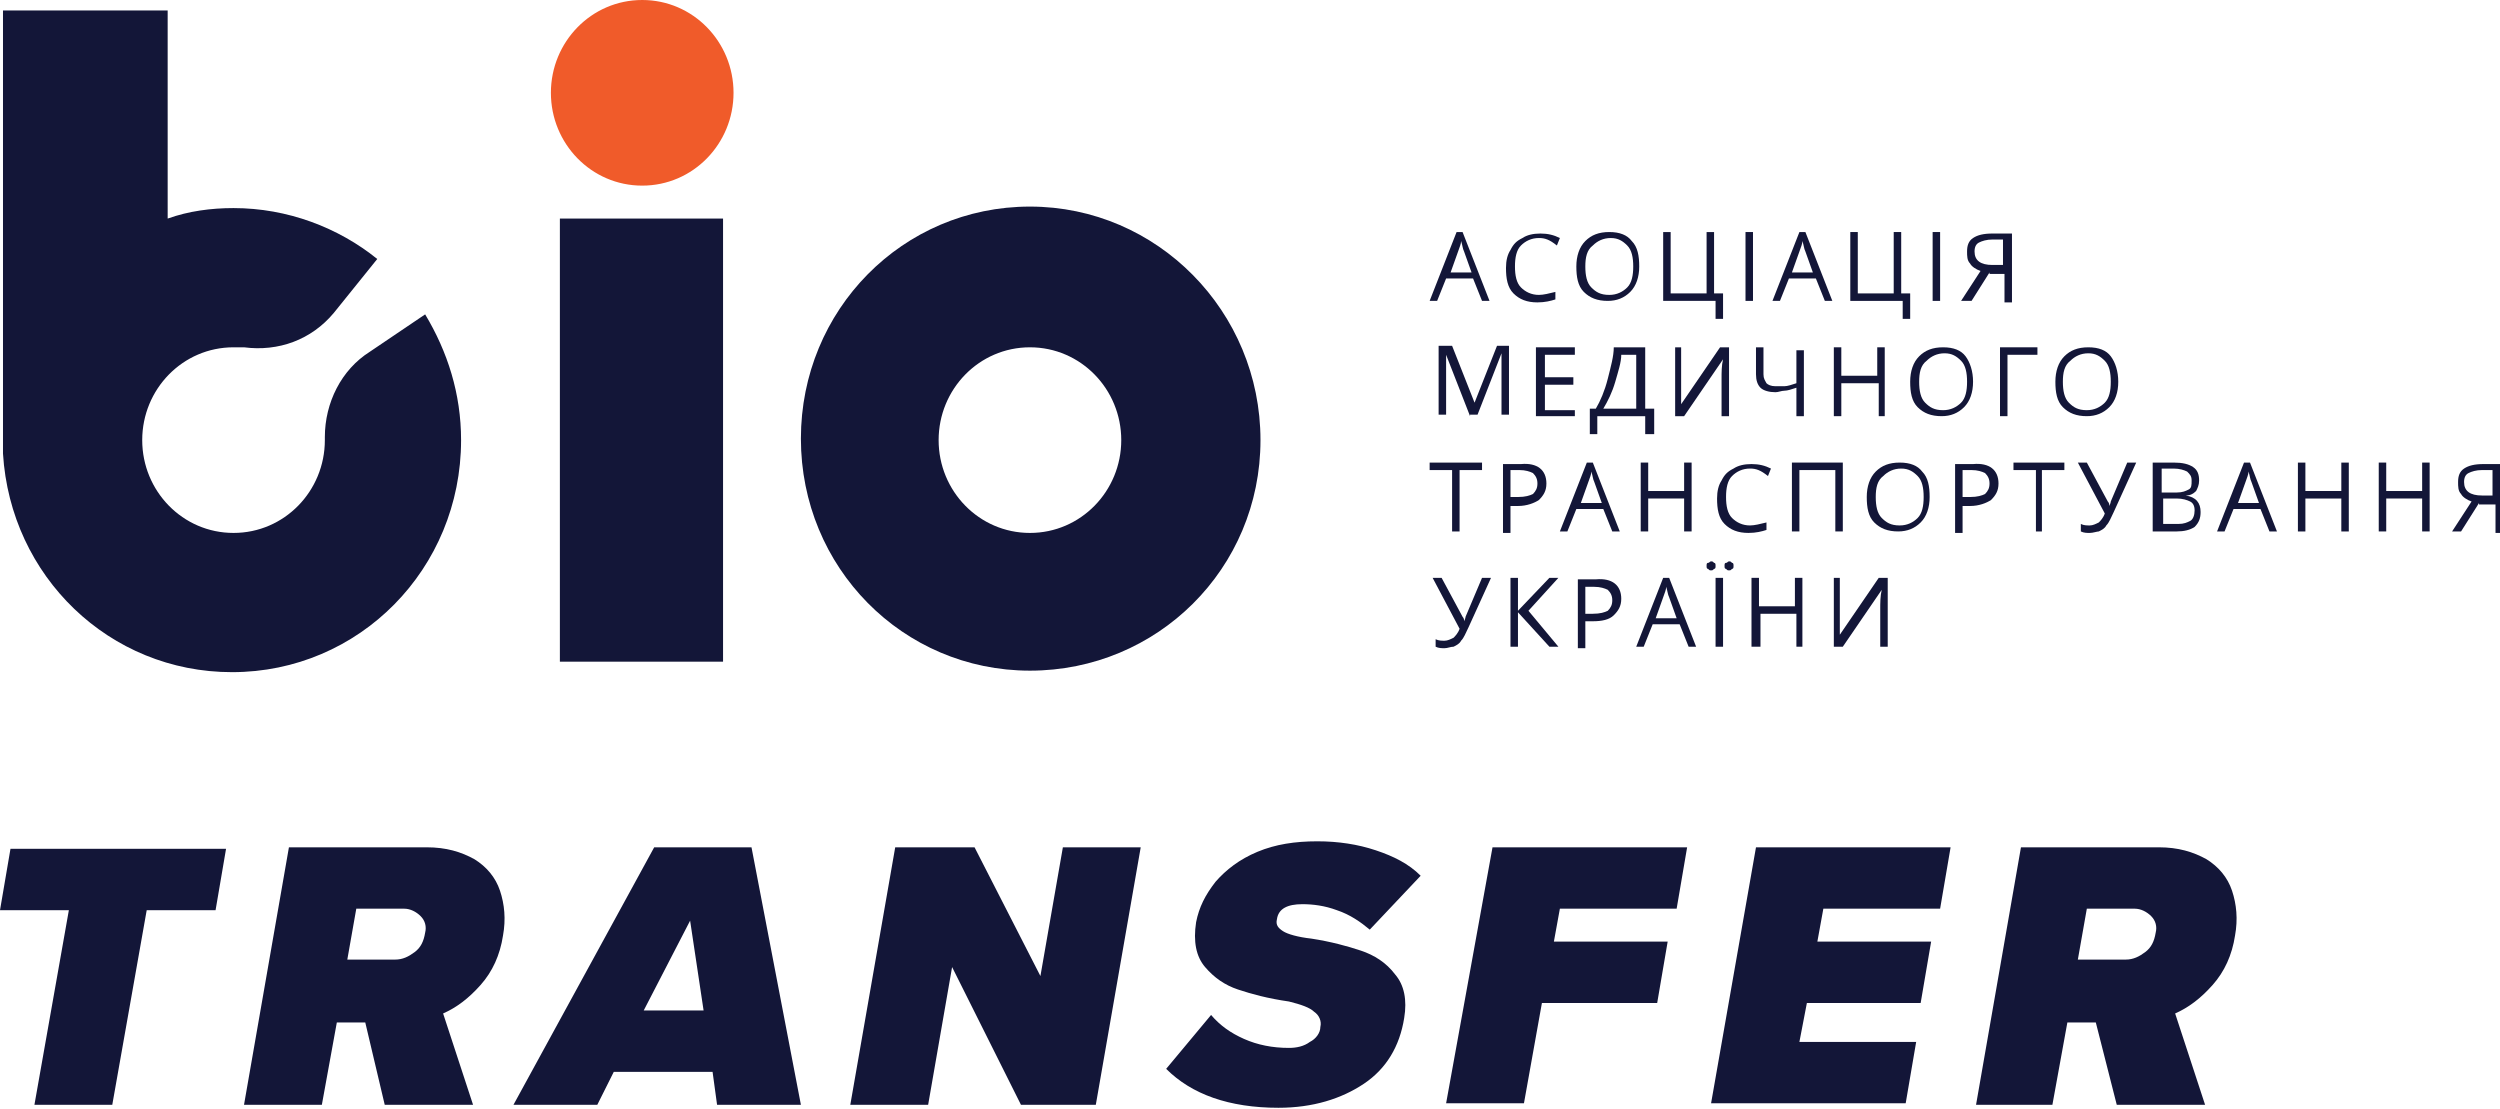 <?xml version="1.0" encoding="utf-8"?>
<!-- Generator: Adobe Illustrator 24.0.0, SVG Export Plug-In . SVG Version: 6.00 Build 0)  -->
<svg version="1.1" id="Layer_1" xmlns="http://www.w3.org/2000/svg" xmlns:xlink="http://www.w3.org/1999/xlink" x="0px" y="0px"
	 viewBox="0 0 167 74.1" style="enable-background:new 0 0 167 74.1;" xml:space="preserve">
<style type="text/css">
	.st0{fill:#131638;}
	.st1{fill:#F05B2A;}
</style>
<g>
	<path class="st0" d="M99,20.1l-0.6-1.5h-1.8l-0.6,1.5h-0.5l1.8-4.6h0.4l1.8,4.6H99z M98.3,18.2l-0.5-1.4c-0.1-0.2-0.1-0.4-0.2-0.7
		c0,0.2-0.1,0.4-0.2,0.7l-0.5,1.4H98.3z"/>
	<path class="st0" d="M102.8,15.9c-0.5,0-0.9,0.2-1.2,0.5c-0.3,0.3-0.4,0.8-0.4,1.4c0,0.6,0.1,1.1,0.4,1.4c0.3,0.3,0.7,0.5,1.2,0.5
		c0.3,0,0.7-0.1,1.1-0.2V20c-0.3,0.1-0.7,0.2-1.2,0.2c-0.7,0-1.2-0.2-1.6-0.6c-0.4-0.4-0.5-1-0.5-1.7c0-0.5,0.1-0.9,0.3-1.2
		c0.2-0.4,0.4-0.6,0.8-0.8c0.3-0.2,0.7-0.3,1.2-0.3c0.5,0,0.9,0.1,1.3,0.3l-0.2,0.5C103.5,16,103.2,15.9,102.8,15.9z"/>
	<path class="st0" d="M109.5,17.8c0,0.7-0.2,1.3-0.6,1.7c-0.4,0.4-0.9,0.6-1.5,0.6c-0.7,0-1.2-0.2-1.6-0.6c-0.4-0.4-0.5-1-0.5-1.7
		c0-0.7,0.2-1.3,0.6-1.7c0.4-0.4,0.9-0.6,1.6-0.6c0.7,0,1.2,0.2,1.5,0.6C109.4,16.5,109.5,17.1,109.5,17.8z M105.9,17.8
		c0,0.6,0.1,1.1,0.4,1.4c0.3,0.3,0.6,0.5,1.2,0.5c0.5,0,0.9-0.2,1.2-0.5c0.3-0.3,0.4-0.8,0.4-1.4c0-0.6-0.1-1.1-0.4-1.4
		c-0.3-0.3-0.6-0.5-1.1-0.5c-0.5,0-0.9,0.2-1.2,0.5C106,16.7,105.9,17.2,105.9,17.8z"/>
	<path class="st0" d="M114.6,19.6h0.5v1.7h-0.5v-1.2h-3.5v-4.6h0.5v4.1h2.4v-4.1h0.5V19.6z"/>
	<path class="st0" d="M116.6,20.1v-4.6h0.5v4.6H116.6z"/>
	<path class="st0" d="M121.9,20.1l-0.6-1.5h-1.8l-0.6,1.5h-0.5l1.8-4.6h0.4l1.8,4.6H121.9z M121.1,18.2l-0.5-1.4
		c-0.1-0.2-0.1-0.4-0.2-0.7c0,0.2-0.1,0.4-0.2,0.7l-0.5,1.4H121.1z"/>
	<path class="st0" d="M127.1,19.6h0.5v1.7h-0.5v-1.2h-3.5v-4.6h0.5v4.1h2.4v-4.1h0.5V19.6z"/>
	<path class="st0" d="M129.1,20.1v-4.6h0.5v4.6H129.1z"/>
	<path class="st0" d="M132.9,18.2l-1.2,1.9H131l1.3-2c-0.3-0.1-0.6-0.3-0.7-0.5c-0.2-0.2-0.2-0.5-0.2-0.8c0-0.4,0.1-0.7,0.4-0.9
		c0.3-0.2,0.7-0.3,1.3-0.3h1.3v4.6h-0.5v-1.9H132.9z M133.8,16h-0.7c-0.4,0-0.7,0.1-0.9,0.2c-0.2,0.1-0.3,0.3-0.3,0.6
		c0,0.6,0.4,0.9,1.2,0.9h0.7V16z"/>
	<path class="st0" d="M98.2,27.8l-1.6-4.1h0c0,0.3,0,0.7,0,1.1v2.9h-0.5v-4.6H97l1.5,3.8h0l1.5-3.8h0.8v4.6h-0.5v-3
		c0-0.3,0-0.7,0-1.1h0l-1.6,4.1H98.2z"/>
	<path class="st0" d="M105.2,27.8h-2.6v-4.6h2.6v0.5h-2v1.5h1.9v0.5h-1.9v1.7h2V27.8z"/>
	<path class="st0" d="M110.4,29h-0.5v-1.2h-3.2V29h-0.5v-1.7h0.4c0.3-0.5,0.6-1.2,0.8-2c0.2-0.8,0.4-1.5,0.4-2.1h2.1v4.1h0.6V29z
		 M109.3,27.3v-3.6h-1c0,0.5-0.2,1.1-0.4,1.8c-0.2,0.7-0.5,1.3-0.8,1.8H109.3z"/>
	<path class="st0" d="M111.8,23.2h0.5v2.5c0,0.5,0,0.9,0,1.3h0l2.6-3.8h0.6v4.6H115v-2.5c0-0.4,0-0.9,0.1-1.3h0l-2.6,3.8h-0.6V23.2z
		"/>
	<path class="st0" d="M120.6,27.8H120v-1.9c-0.3,0.1-0.6,0.2-0.8,0.2c-0.2,0-0.4,0.1-0.6,0.1c-0.4,0-0.8-0.1-1-0.3
		c-0.2-0.2-0.3-0.5-0.3-0.9v-1.8h0.5V25c0,0.3,0.1,0.4,0.2,0.6c0.1,0.1,0.3,0.2,0.6,0.2c0.2,0,0.4,0,0.6,0c0.2,0,0.5-0.1,0.8-0.2
		v-2.2h0.5V27.8z"/>
	<path class="st0" d="M126,27.8h-0.5v-2.2H123v2.2h-0.5v-4.6h0.5v1.9h2.4v-1.9h0.5V27.8z"/>
	<path class="st0" d="M131.8,25.5c0,0.7-0.2,1.3-0.6,1.7c-0.4,0.4-0.9,0.6-1.5,0.6c-0.7,0-1.2-0.2-1.6-0.6c-0.4-0.4-0.5-1-0.5-1.7
		c0-0.7,0.2-1.3,0.6-1.7c0.4-0.4,0.9-0.6,1.6-0.6c0.7,0,1.2,0.2,1.5,0.6C131.6,24.2,131.8,24.8,131.8,25.5z M128.2,25.5
		c0,0.6,0.1,1.1,0.4,1.4c0.3,0.3,0.6,0.5,1.2,0.5c0.5,0,0.9-0.2,1.2-0.5c0.3-0.3,0.4-0.8,0.4-1.4c0-0.6-0.1-1.1-0.4-1.4
		c-0.3-0.3-0.6-0.5-1.1-0.5c-0.5,0-0.9,0.2-1.2,0.5C128.3,24.4,128.2,24.9,128.2,25.5z"/>
	<path class="st0" d="M136.1,23.2v0.5h-2v4.1h-0.5v-4.6H136.1z"/>
	<path class="st0" d="M141.5,25.5c0,0.7-0.2,1.3-0.6,1.7c-0.4,0.4-0.9,0.6-1.5,0.6c-0.7,0-1.2-0.2-1.6-0.6c-0.4-0.4-0.5-1-0.5-1.7
		c0-0.7,0.2-1.3,0.6-1.7c0.4-0.4,0.9-0.6,1.6-0.6c0.7,0,1.2,0.2,1.5,0.6C141.3,24.2,141.5,24.8,141.5,25.5z M137.8,25.5
		c0,0.6,0.1,1.1,0.4,1.4c0.3,0.3,0.6,0.5,1.2,0.5c0.5,0,0.9-0.2,1.2-0.5c0.3-0.3,0.4-0.8,0.4-1.4c0-0.6-0.1-1.1-0.4-1.4
		c-0.3-0.3-0.6-0.5-1.1-0.5c-0.5,0-0.9,0.2-1.2,0.5C137.9,24.4,137.8,24.9,137.8,25.5z"/>
	<path class="st0" d="M97.6,35.5H97v-4.1h-1.5v-0.5H99v0.5h-1.5V35.5z"/>
	<path class="st0" d="M103.3,32.3c0,0.5-0.2,0.8-0.5,1.1c-0.3,0.2-0.8,0.4-1.4,0.4h-0.5v1.8h-0.5v-4.6h1.2
		C102.7,30.9,103.3,31.4,103.3,32.3z M100.9,33.2h0.5c0.5,0,0.8-0.1,1-0.2c0.2-0.2,0.3-0.4,0.3-0.7c0-0.3-0.1-0.5-0.3-0.7
		c-0.2-0.1-0.5-0.2-0.9-0.2h-0.6V33.2z"/>
	<path class="st0" d="M107.7,35.5l-0.6-1.5h-1.8l-0.6,1.5h-0.5l1.8-4.6h0.4l1.8,4.6H107.7z M107,33.6l-0.5-1.4
		c-0.1-0.2-0.1-0.4-0.2-0.7c0,0.2-0.1,0.4-0.2,0.7l-0.5,1.4H107z"/>
	<path class="st0" d="M113,35.5h-0.5v-2.2h-2.4v2.2h-0.5v-4.6h0.5v1.9h2.4v-1.9h0.5V35.5z"/>
	<path class="st0" d="M116.9,31.3c-0.5,0-0.9,0.2-1.2,0.5c-0.3,0.3-0.4,0.8-0.4,1.4c0,0.6,0.1,1.1,0.4,1.4c0.3,0.3,0.7,0.5,1.2,0.5
		c0.3,0,0.7-0.1,1.1-0.2v0.5c-0.3,0.1-0.7,0.2-1.2,0.2c-0.7,0-1.2-0.2-1.6-0.6c-0.4-0.4-0.5-1-0.5-1.7c0-0.5,0.1-0.9,0.3-1.2
		c0.2-0.4,0.4-0.6,0.8-0.8c0.3-0.2,0.7-0.3,1.2-0.3c0.5,0,0.9,0.1,1.3,0.3l-0.2,0.5C117.6,31.4,117.3,31.3,116.9,31.3z"/>
	<path class="st0" d="M123.1,35.5h-0.5v-4.1h-2.4v4.1h-0.5v-4.6h3.4V35.5z"/>
	<path class="st0" d="M128.9,33.2c0,0.7-0.2,1.3-0.6,1.7c-0.4,0.4-0.9,0.6-1.5,0.6c-0.7,0-1.2-0.2-1.6-0.6c-0.4-0.4-0.5-1-0.5-1.7
		c0-0.7,0.2-1.3,0.6-1.7c0.4-0.4,0.9-0.6,1.6-0.6c0.7,0,1.2,0.2,1.5,0.6C128.8,31.9,128.9,32.5,128.9,33.2z M125.3,33.2
		c0,0.6,0.1,1.1,0.4,1.4c0.3,0.3,0.6,0.5,1.2,0.5c0.5,0,0.9-0.2,1.2-0.5c0.3-0.3,0.4-0.8,0.4-1.4c0-0.6-0.1-1.1-0.4-1.4
		c-0.3-0.3-0.6-0.5-1.1-0.5c-0.5,0-0.9,0.2-1.2,0.5C125.4,32.1,125.3,32.6,125.3,33.2z"/>
	<path class="st0" d="M133.5,32.3c0,0.5-0.2,0.8-0.5,1.1c-0.3,0.2-0.8,0.4-1.4,0.4h-0.5v1.8h-0.5v-4.6h1.2
		C132.9,30.9,133.5,31.4,133.5,32.3z M131.1,33.2h0.5c0.5,0,0.8-0.1,1-0.2c0.2-0.2,0.3-0.4,0.3-0.7c0-0.3-0.1-0.5-0.3-0.7
		c-0.2-0.1-0.5-0.2-0.9-0.2h-0.6V33.2z"/>
	<path class="st0" d="M136.5,35.5H136v-4.1h-1.5v-0.5h3.4v0.5h-1.5V35.5z"/>
	<path class="st0" d="M139.6,35.6c-0.2,0-0.4,0-0.6-0.1V35c0.2,0.1,0.4,0.1,0.6,0.1c0.2,0,0.4-0.1,0.6-0.2c0.1-0.1,0.3-0.3,0.4-0.6
		l-1.8-3.4h0.6l1.4,2.6c0.1,0.1,0.1,0.2,0.1,0.3h0c0.1-0.2,0.1-0.3,0.1-0.3l1.1-2.6h0.6l-1.5,3.3c-0.2,0.4-0.3,0.7-0.5,0.9
		c-0.1,0.2-0.3,0.3-0.5,0.4C140.1,35.5,139.8,35.6,139.6,35.6z"/>
	<path class="st0" d="M143.9,30.9h1.3c0.6,0,1,0.1,1.3,0.3c0.3,0.2,0.4,0.5,0.4,0.9c0,0.3-0.1,0.5-0.2,0.7c-0.2,0.2-0.4,0.3-0.7,0.3
		v0c0.7,0.1,1,0.5,1,1.1c0,0.4-0.1,0.7-0.4,1c-0.3,0.2-0.7,0.3-1.2,0.3h-1.6V30.9z M144.5,32.9h0.9c0.4,0,0.6-0.1,0.8-0.2
		c0.2-0.1,0.2-0.3,0.2-0.6c0-0.3-0.1-0.4-0.3-0.6c-0.2-0.1-0.5-0.2-0.9-0.2h-0.8V32.9z M144.5,33.3v1.7h1c0.4,0,0.6-0.1,0.8-0.2
		c0.2-0.1,0.3-0.4,0.3-0.7c0-0.3-0.1-0.5-0.3-0.6c-0.2-0.1-0.5-0.2-0.9-0.2H144.5z"/>
	<path class="st0" d="M151.6,35.5L151,34h-1.8l-0.6,1.5h-0.5l1.8-4.6h0.4l1.8,4.6H151.6z M150.9,33.6l-0.5-1.4
		c-0.1-0.2-0.1-0.4-0.2-0.7c0,0.2-0.1,0.4-0.2,0.7l-0.5,1.4H150.9z"/>
	<path class="st0" d="M156.9,35.5h-0.5v-2.2H154v2.2h-0.5v-4.6h0.5v1.9h2.4v-1.9h0.5V35.5z"/>
	<path class="st0" d="M162.3,35.5h-0.5v-2.2h-2.4v2.2h-0.5v-4.6h0.5v1.9h2.4v-1.9h0.5V35.5z"/>
	<path class="st0" d="M165.6,33.6l-1.2,1.9h-0.6l1.3-2c-0.3-0.1-0.6-0.3-0.7-0.5c-0.2-0.2-0.2-0.5-0.2-0.8c0-0.4,0.1-0.7,0.4-0.9
		c0.3-0.2,0.7-0.3,1.3-0.3h1.3v4.6h-0.5v-1.9H165.6z M166.5,31.4h-0.7c-0.4,0-0.7,0.1-0.9,0.2c-0.2,0.1-0.3,0.3-0.3,0.6
		c0,0.6,0.4,0.9,1.2,0.9h0.7V31.4z"/>
	<path class="st0" d="M96.5,43.3c-0.2,0-0.4,0-0.6-0.1v-0.5c0.2,0.1,0.4,0.1,0.6,0.1c0.2,0,0.4-0.1,0.6-0.2c0.1-0.1,0.3-0.3,0.4-0.6
		l-1.8-3.4h0.6l1.4,2.6c0.1,0.1,0.1,0.2,0.1,0.3h0c0.1-0.2,0.1-0.3,0.1-0.3l1.1-2.6h0.6l-1.5,3.3c-0.2,0.4-0.3,0.7-0.5,0.9
		c-0.1,0.2-0.3,0.3-0.5,0.4C96.9,43.2,96.7,43.3,96.5,43.3z"/>
	<path class="st0" d="M104.1,43.2h-0.6l-2.1-2.3v2.3h-0.5v-4.6h0.5v2.2l2.1-2.2h0.6l-2,2.2L104.1,43.2z"/>
	<path class="st0" d="M108.3,40c0,0.5-0.2,0.8-0.5,1.1s-0.8,0.4-1.4,0.4h-0.5v1.8h-0.5v-4.6h1.2C107.7,38.6,108.3,39.1,108.3,40z
		 M105.9,41h0.5c0.5,0,0.8-0.1,1-0.2c0.2-0.2,0.3-0.4,0.3-0.7c0-0.3-0.1-0.5-0.3-0.7c-0.2-0.1-0.5-0.2-0.9-0.2h-0.6V41z"/>
	<path class="st0" d="M112.8,43.2l-0.6-1.5h-1.8l-0.6,1.5h-0.5l1.8-4.6h0.4l1.8,4.6H112.8z M112,41.3l-0.5-1.4
		c-0.1-0.2-0.1-0.4-0.2-0.7c0,0.2-0.1,0.4-0.2,0.7l-0.5,1.4H112z"/>
	<path class="st0" d="M114,37.8c0-0.1,0-0.2,0.1-0.2c0.1,0,0.1-0.1,0.2-0.1c0.1,0,0.1,0,0.2,0.1c0.1,0,0.1,0.1,0.1,0.2
		c0,0.1,0,0.2-0.1,0.2c-0.1,0.1-0.1,0.1-0.2,0.1c-0.1,0-0.1,0-0.2-0.1C114,38,114,37.9,114,37.8z M114.6,43.2v-4.6h0.5v4.6H114.6z
		 M115.2,37.8c0-0.1,0-0.2,0.1-0.2c0.1,0,0.1-0.1,0.2-0.1c0.1,0,0.1,0,0.2,0.1c0.1,0,0.1,0.1,0.1,0.2c0,0.1,0,0.2-0.1,0.2
		c-0.1,0.1-0.1,0.1-0.2,0.1c-0.1,0-0.1,0-0.2-0.1C115.2,38,115.2,37.9,115.2,37.8z"/>
	<path class="st0" d="M120.5,43.2H120v-2.2h-2.4v2.2H117v-4.6h0.5v1.9h2.4v-1.9h0.5V43.2z"/>
	<path class="st0" d="M122.4,38.6h0.5v2.5c0,0.5,0,0.9,0,1.3h0l2.6-3.8h0.6v4.6h-0.5v-2.5c0-0.4,0-0.9,0.1-1.3h0l-2.6,3.8h-0.6V38.6
		z"/>
</g>
<g>
	<path class="st0" d="M4.6,60.8H0l0.7-4.1h14.4l-0.7,4.1H9.8l-2.3,13H2.3L4.6,60.8z"/>
	<path class="st0" d="M24.4,68.3h-1.9l-1,5.5h-5.2l3-17.2h9.2c1.3,0,2.3,0.3,3.2,0.8c0.8,0.5,1.4,1.2,1.7,2.1c0.3,0.9,0.4,1.9,0.2,3
		c-0.2,1.3-0.7,2.4-1.5,3.3c-0.8,0.9-1.6,1.5-2.5,1.9l2,6.1h-5.9L24.4,68.3z M28.1,61.2c-0.3-0.3-0.7-0.5-1.1-0.5h-3.2l-0.6,3.4h3.2
		c0.5,0,0.9-0.2,1.3-0.5c0.4-0.3,0.6-0.7,0.7-1.3C28.5,61.9,28.4,61.5,28.1,61.2z"/>
	<path class="st0" d="M47.6,71.6H41l-1.1,2.2h-5.6l9.4-17.2h6.5l3.3,17.2h-5.6L47.6,71.6z M43,67.5h4l-0.9-6L43,67.5z"/>
	<path class="st0" d="M63.6,64.6L62,73.8h-5.2l3-17.2h5.3l4.4,8.6l1.5-8.6h5.2l-3,17.2h-5L63.6,64.6z"/>
	<path class="st0" d="M80.9,67.8c0.6,0.7,1.3,1.2,2.2,1.6c0.9,0.4,1.9,0.6,3,0.6c0.5,0,1-0.1,1.4-0.4c0.4-0.2,0.7-0.6,0.7-1
		c0.1-0.4-0.1-0.8-0.4-1c-0.3-0.3-0.9-0.5-1.7-0.7c-1.4-0.2-2.5-0.5-3.4-0.8c-0.9-0.3-1.6-0.8-2.2-1.5c-0.6-0.7-0.8-1.7-0.6-3
		c0.2-1,0.6-1.8,1.3-2.7c0.7-0.8,1.6-1.5,2.8-2c1.2-0.5,2.5-0.7,4-0.7c1.4,0,2.7,0.2,3.9,0.6c1.2,0.4,2.2,0.9,3,1.7l-3.4,3.6
		c-0.6-0.5-1.3-1-2.2-1.3c-0.8-0.3-1.6-0.4-2.3-0.4c-1,0-1.6,0.3-1.7,1c-0.1,0.4,0.1,0.6,0.4,0.8c0.3,0.2,1,0.4,1.9,0.5
		c1.3,0.2,2.4,0.5,3.3,0.8c0.9,0.3,1.7,0.8,2.3,1.6c0.6,0.7,0.8,1.7,0.6,2.9c-0.3,1.9-1.2,3.4-2.7,4.4c-1.5,1-3.4,1.6-5.7,1.6
		c-3.3,0-5.8-0.9-7.5-2.6L80.9,67.8z"/>
	<path class="st0" d="M99.7,56.6h13l-0.7,4.1h-7.8l-0.4,2.2h7.6l-0.7,4.1H103l-1.2,6.7h-5.2L99.7,56.6z"/>
	<path class="st0" d="M117.3,56.6h13l-0.7,4.1h-7.8l-0.4,2.2h7.6l-0.7,4.1h-7.6l-0.5,2.6h7.8l-0.7,4.1h-13L117.3,56.6z"/>
	<path class="st0" d="M140,68.3h-1.9l-1,5.5H132l3-17.2h9.2c1.3,0,2.3,0.3,3.2,0.8c0.8,0.5,1.4,1.2,1.7,2.1c0.3,0.9,0.4,1.9,0.2,3
		c-0.2,1.3-0.7,2.4-1.5,3.3c-0.8,0.9-1.6,1.5-2.5,1.9l2,6.1h-5.9L140,68.3z M143.7,61.2c-0.3-0.3-0.7-0.5-1.1-0.5h-3.2l-0.6,3.4h3.2
		c0.5,0,0.9-0.2,1.3-0.5c0.4-0.3,0.6-0.7,0.7-1.3C144.1,61.9,144,61.5,143.7,61.2z"/>
</g>
<rect x="37.4" y="14.6" class="st0" width="10.9" height="29.6"/>
<path class="st0" d="M68.8,13.8c-8.5,0-15.3,6.9-15.3,15.5s6.8,15.5,15.3,15.5S84.2,38,84.2,29.4S77.3,13.8,68.8,13.8z M68.8,35.6
	c-3.4,0-6.1-2.8-6.1-6.2s2.7-6.2,6.1-6.2c3.4,0,6.1,2.8,6.1,6.2S72.2,35.6,68.8,35.6z"/>
<path class="st1" d="M42.9,0c-3.4,0-6.1,2.8-6.1,6.2c0,3.4,2.7,6.2,6.1,6.2c3.4,0,6.1-2.8,6.1-6.2C49,2.8,46.3,0,42.9,0z"/>
<path class="st0" d="M24.7,23.5c-1.9,1.2-3,3.4-3,5.7c0,0.1,0,0.1,0,0.2c0,3.4-2.7,6.2-6.1,6.2s-6.1-2.8-6.1-6.2
	c0-3.4,2.7-6.2,6.1-6.2c0.2,0,0.5,0,0.7,0c2.3,0.3,4.5-0.5,6-2.3l2.9-3.6c-2.6-2.1-6-3.4-9.6-3.4c-1.5,0-3,0.2-4.4,0.7V0.7H0.2v29.6
	h0c0.5,8.2,7.1,14.6,15.3,14.6c8.5,0,15.3-6.9,15.3-15.5c0-3.1-0.9-5.9-2.4-8.4L24.7,23.5z"/>
</svg>
